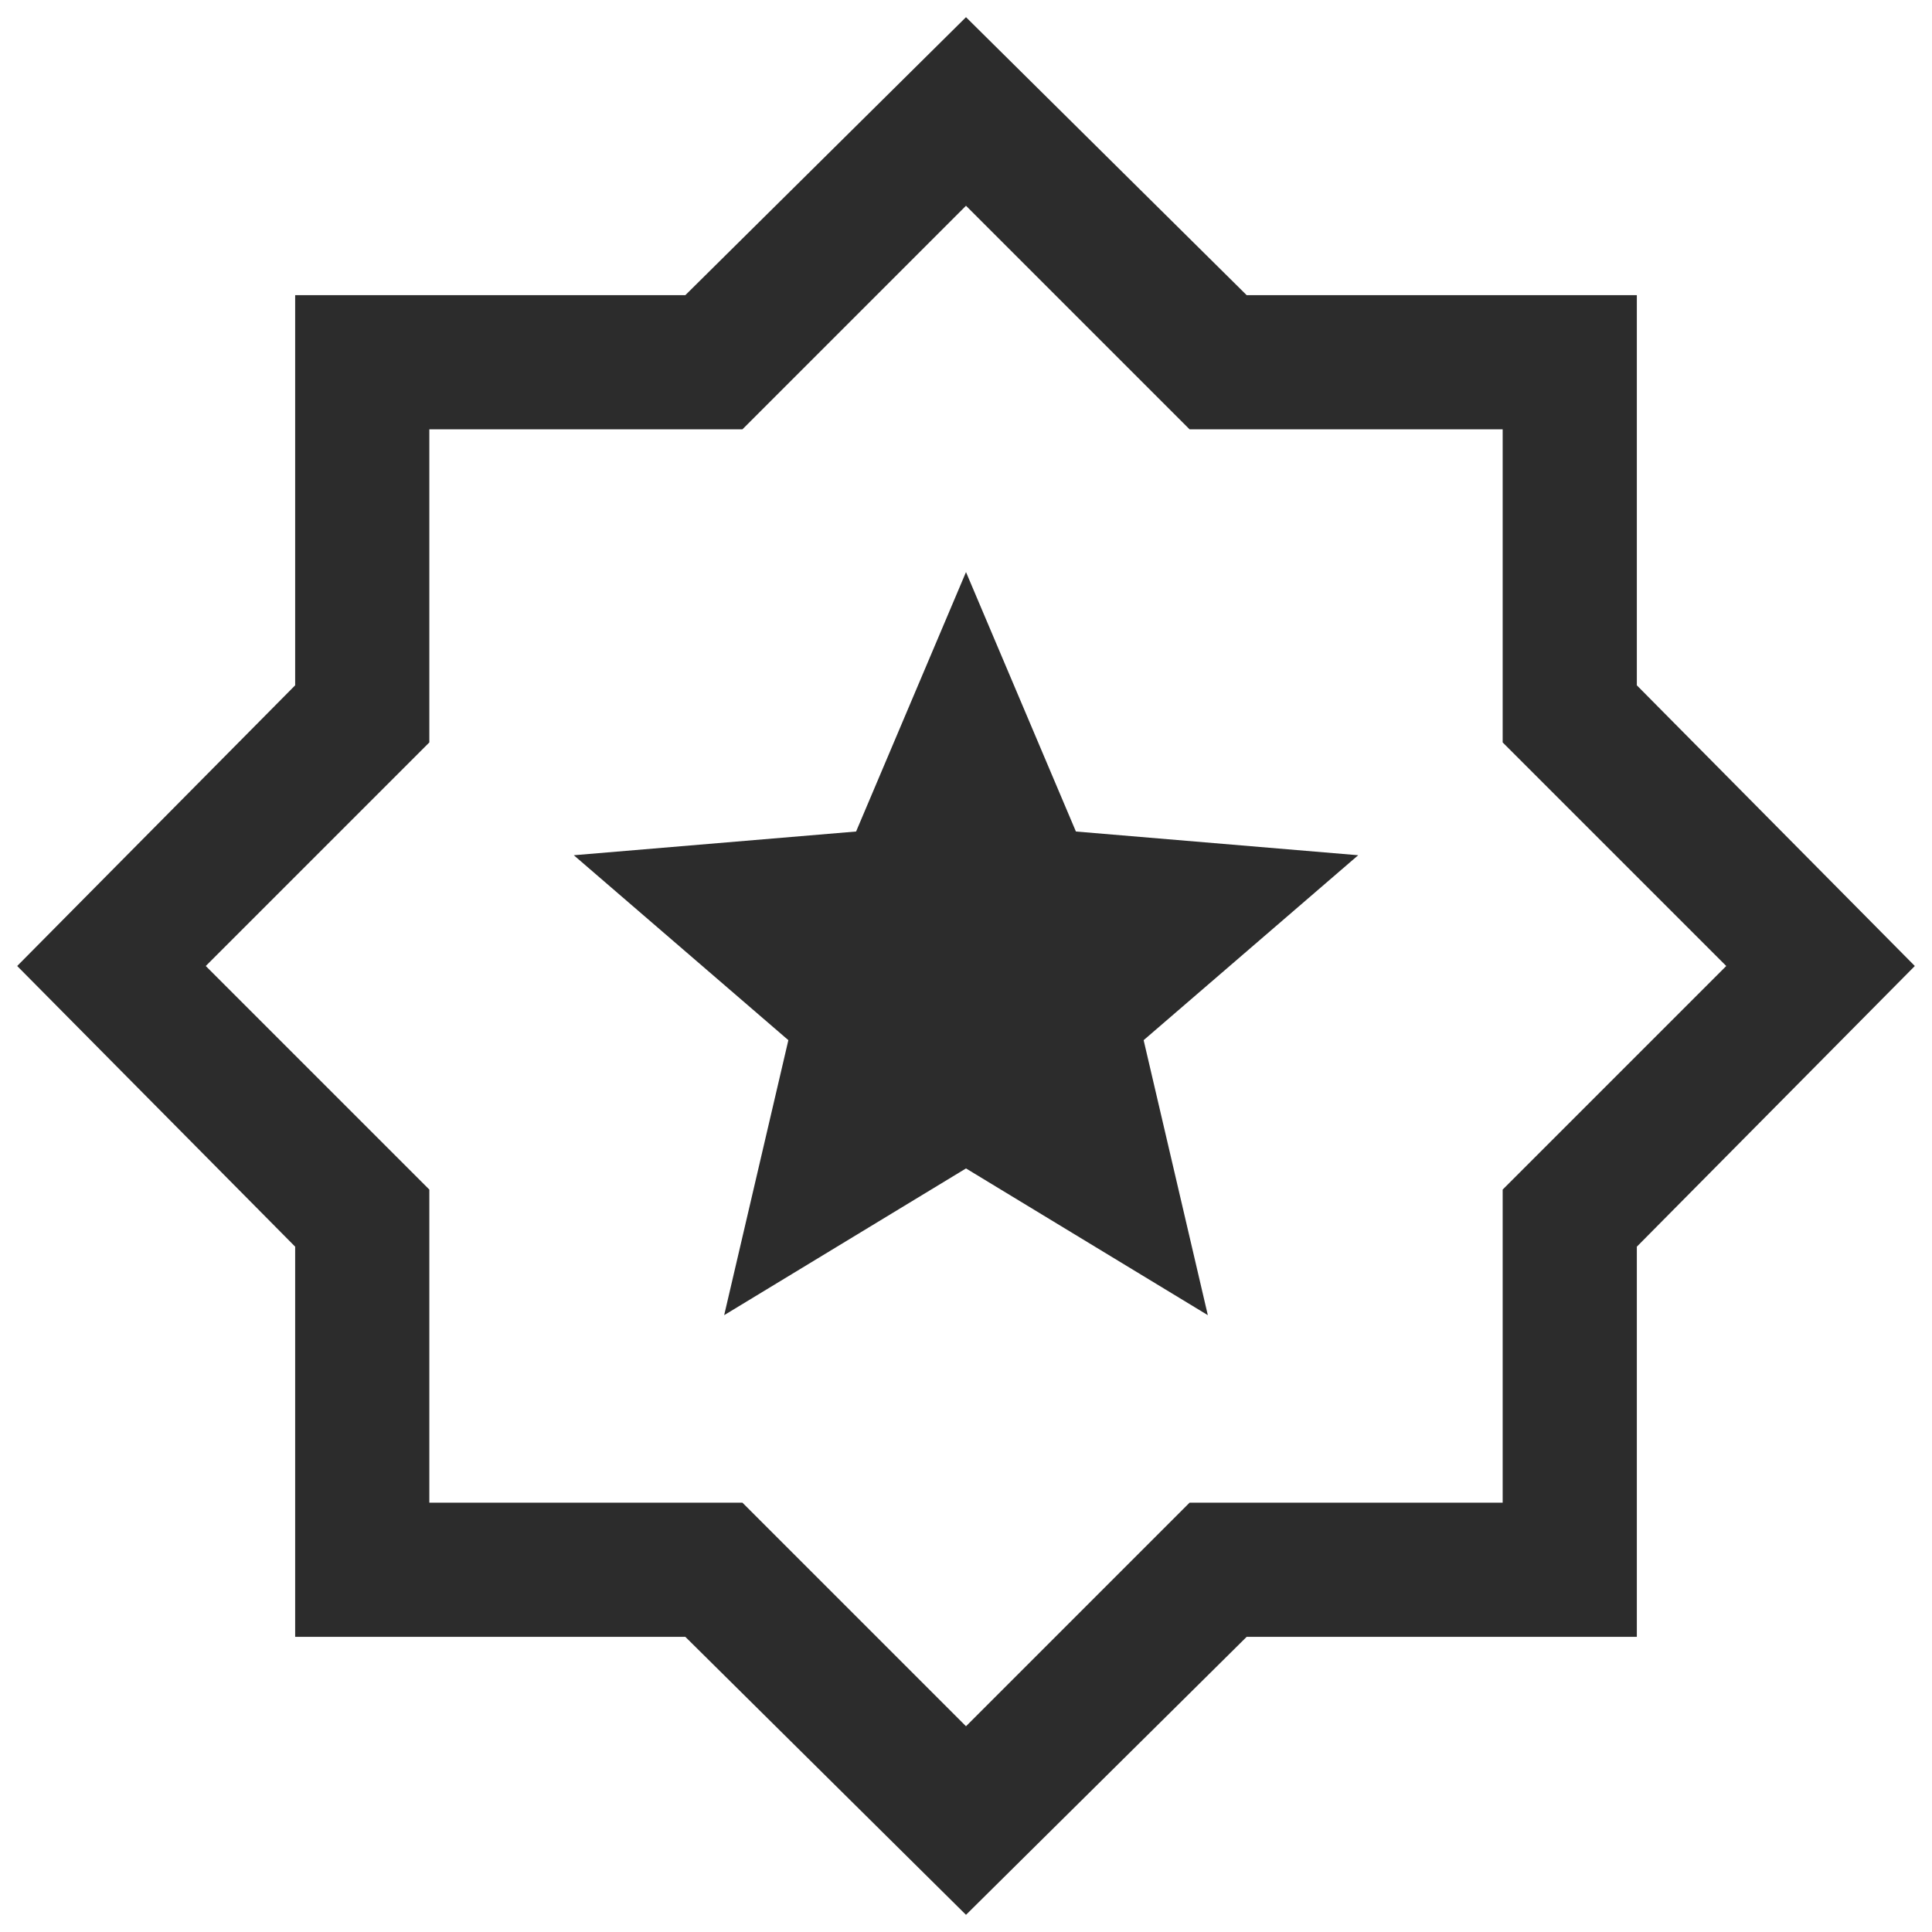 <svg width="18" height="18" viewBox="0 0 18 18" fill="none" xmlns="http://www.w3.org/2000/svg">
<path d="M6.747 12.253L9 10.886L11.253 12.253L10.655 9.691L12.654 7.968L10.024 7.747L9 5.33L7.976 7.747L5.346 7.968L7.345 9.691L6.747 12.253ZM9 17.84L6.385 15.25H2.75V11.615L0.16 9L2.75 6.385V2.75H6.385L9 0.16L11.615 2.75H15.25V6.385L17.84 9L15.25 11.615V15.25H11.615L9 17.84ZM9 16.083L11.083 14H14V11.083L16.083 9L14 6.917V4H11.083L9 1.917L6.917 4H4V6.917L1.917 9L4 11.083V14H6.917L9 16.083Z" fill="#2C2C2C"/>
</svg>
